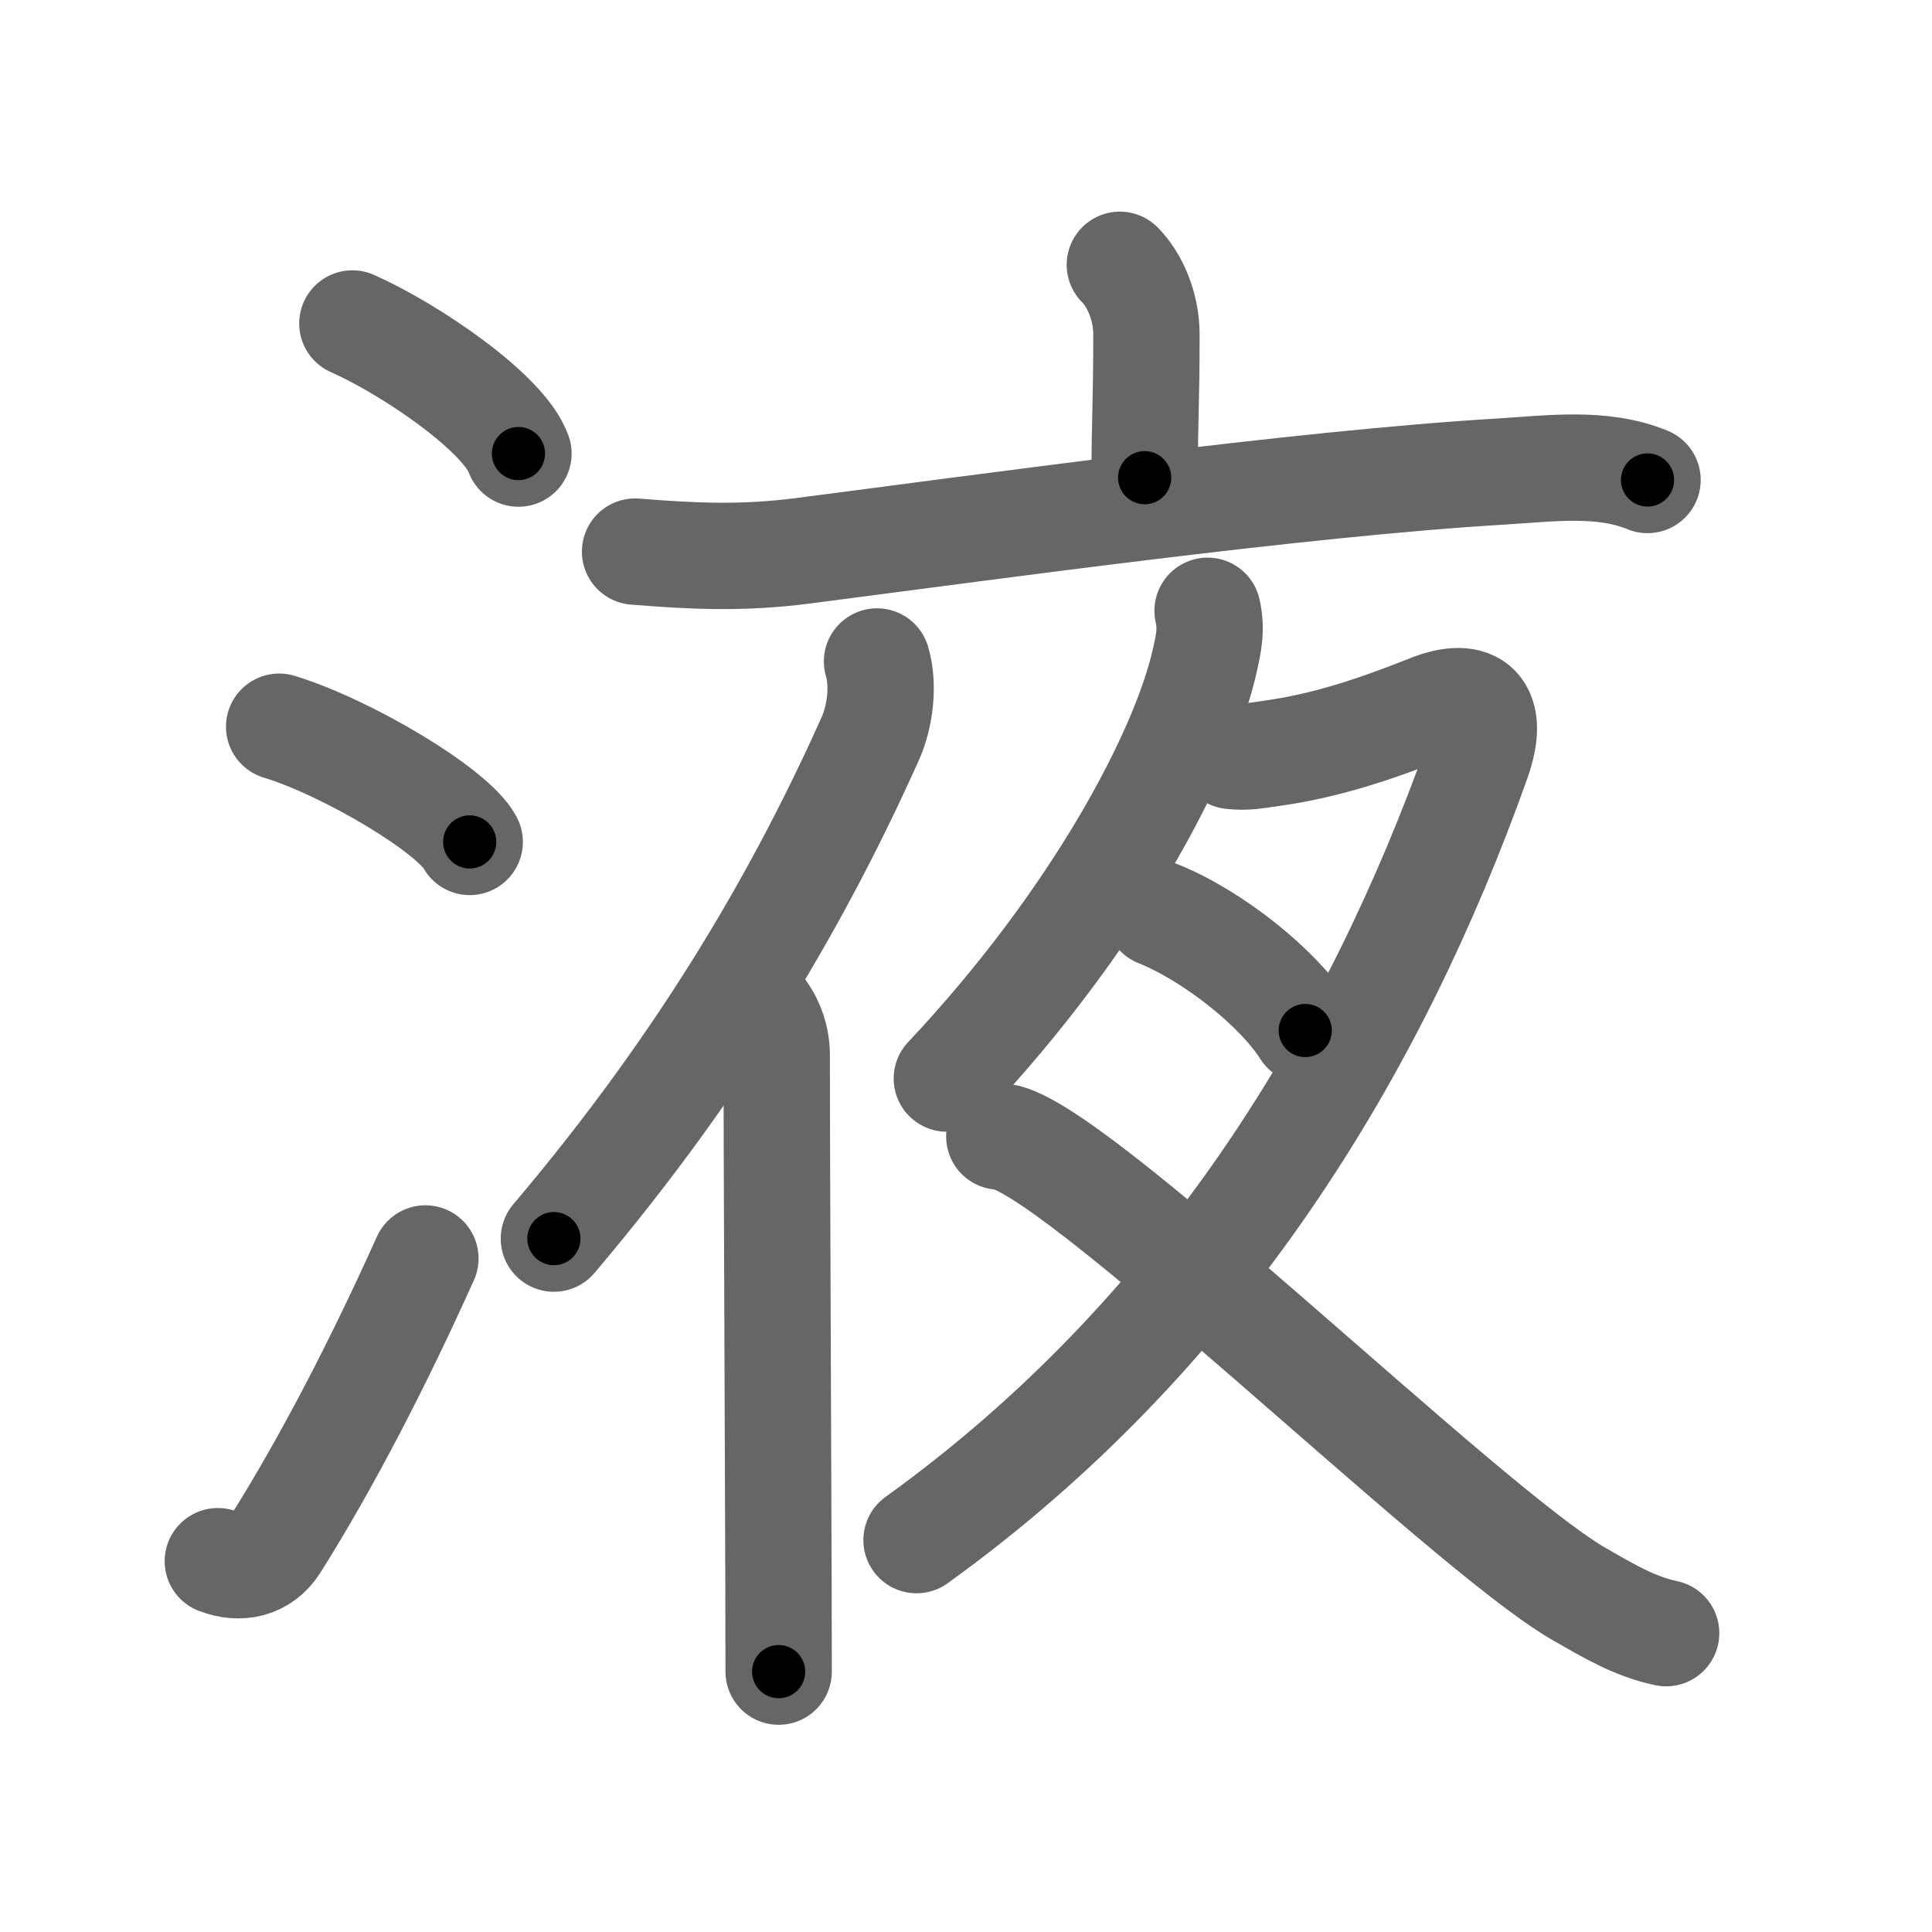 <svg xmlns="http://www.w3.org/2000/svg" width="109" height="109" viewBox="0 0 109 109" id="6db2"><g fill="none" stroke="#666" stroke-width="6" stroke-linecap="round" stroke-linejoin="round"><g><g><path d="M19.88,18.25c3.31,1.47,8.54,5.05,9.37,7.34" /><path d="M15.75,41c3.79,1.15,9.8,4.72,10.75,6.5" /><path d="M12.29,88.08c1.25,0.48,2.51,0.22,3.26-0.97C18.45,82.5,21.36,76.87,24,71" /></g><g p4:phon="夜" xmlns:p4="http://kanjivg.tagaini.net"><g><path d="M63.18,14.94c0.82,0.82,1.5,2.31,1.5,3.93c0,3.93-0.1,4.71-0.1,8.08" /><path d="M35.83,31.12c3.34,0.27,6.07,0.39,9.43-0.04c10.17-1.31,28-3.8,39.48-4.48c2.68-0.16,5.66-0.58,8.21,0.48" /></g><g><g><path d="M49.48,37.32c0.39,1.3,0.2,3.07-0.4,4.4c-3.8,8.45-9.12,17.88-17.83,28.16" /><path d="M42.63,56.59c0.83,0.83,1.19,1.96,1.19,2.89c0,5.02,0.07,19.77,0.1,29.64c0,1.96,0.01,3.73,0.01,5.19" /></g><g><path d="M68.13,34.46c0.24,1.04,0.06,1.82-0.14,2.73C66.81,42.56,61.75,52,53.42,60.85" /><path d="M69.48,42.65c0.89,0.1,1.46-0.04,2.27-0.15c2.96-0.41,5.73-1.31,8.92-2.58c2.53-1,3.71,0.08,2.67,3c-5.78,16.24-15.46,32.33-31.63,43.97" /><path d="M65.34,51.55c3.11,1.25,6.79,4.2,8.3,6.59" /></g><path d="M56.38,64.12C60,64,82.52,86.12,89.02,89.89c1.85,1.07,3.24,1.88,4.98,2.25" /></g></g></g></g><g fill="none" stroke="#000" stroke-width="3" stroke-linecap="round" stroke-linejoin="round"><path d="M19.88,18.25c3.31,1.47,8.54,5.05,9.37,7.34" stroke-dasharray="12.087" stroke-dashoffset="12.087"><animate attributeName="stroke-dashoffset" values="12.087;12.087;0" dur="0.121s" fill="freeze" begin="0s;6db2.click" /></path><path d="M15.75,41c3.79,1.15,9.8,4.72,10.75,6.5" stroke-dasharray="12.714" stroke-dashoffset="12.714"><animate attributeName="stroke-dashoffset" values="12.714" fill="freeze" begin="6db2.click" /><animate attributeName="stroke-dashoffset" values="12.714;12.714;0" keyTimes="0;0.488;1" dur="0.248s" fill="freeze" begin="0s;6db2.click" /></path><path d="M12.29,88.08c1.25,0.48,2.51,0.22,3.26-0.97C18.45,82.5,21.36,76.87,24,71" stroke-dasharray="21.925" stroke-dashoffset="21.925"><animate attributeName="stroke-dashoffset" values="21.925" fill="freeze" begin="6db2.click" /><animate attributeName="stroke-dashoffset" values="21.925;21.925;0" keyTimes="0;0.531;1" dur="0.467s" fill="freeze" begin="0s;6db2.click" /></path><path d="M63.18,14.94c0.82,0.82,1.5,2.31,1.5,3.93c0,3.93-0.1,4.71-0.1,8.08" stroke-dasharray="12.389" stroke-dashoffset="12.389"><animate attributeName="stroke-dashoffset" values="12.389" fill="freeze" begin="6db2.click" /><animate attributeName="stroke-dashoffset" values="12.389;12.389;0" keyTimes="0;0.79;1" dur="0.591s" fill="freeze" begin="0s;6db2.click" /></path><path d="M35.83,31.12c3.34,0.27,6.07,0.39,9.43-0.04c10.17-1.31,28-3.8,39.48-4.48c2.68-0.16,5.66-0.58,8.21,0.48" stroke-dasharray="57.494" stroke-dashoffset="57.494"><animate attributeName="stroke-dashoffset" values="57.494" fill="freeze" begin="6db2.click" /><animate attributeName="stroke-dashoffset" values="57.494;57.494;0" keyTimes="0;0.507;1" dur="1.166s" fill="freeze" begin="0s;6db2.click" /></path><path d="M49.48,37.32c0.39,1.3,0.2,3.07-0.4,4.4c-3.8,8.45-9.12,17.88-17.83,28.16" stroke-dasharray="37.947" stroke-dashoffset="37.947"><animate attributeName="stroke-dashoffset" values="37.947" fill="freeze" begin="6db2.click" /><animate attributeName="stroke-dashoffset" values="37.947;37.947;0" keyTimes="0;0.755;1" dur="1.545s" fill="freeze" begin="0s;6db2.click" /></path><path d="M42.63,56.59c0.83,0.83,1.19,1.96,1.19,2.89c0,5.02,0.07,19.77,0.1,29.64c0,1.96,0.01,3.73,0.01,5.19" stroke-dasharray="38.035" stroke-dashoffset="38.035"><animate attributeName="stroke-dashoffset" values="38.035" fill="freeze" begin="6db2.click" /><animate attributeName="stroke-dashoffset" values="38.035;38.035;0" keyTimes="0;0.803;1" dur="1.925s" fill="freeze" begin="0s;6db2.click" /></path><path d="M68.13,34.46c0.24,1.04,0.06,1.82-0.14,2.73C66.81,42.56,61.75,52,53.42,60.85" stroke-dasharray="30.814" stroke-dashoffset="30.814"><animate attributeName="stroke-dashoffset" values="30.814" fill="freeze" begin="6db2.click" /><animate attributeName="stroke-dashoffset" values="30.814;30.814;0" keyTimes="0;0.862;1" dur="2.233s" fill="freeze" begin="0s;6db2.click" /></path><path d="M69.48,42.65c0.89,0.1,1.46-0.04,2.27-0.15c2.96-0.41,5.73-1.31,8.92-2.58c2.53-1,3.71,0.08,2.67,3c-5.78,16.24-15.46,32.33-31.63,43.97" stroke-dasharray="72.547" stroke-dashoffset="72.547"><animate attributeName="stroke-dashoffset" values="72.547" fill="freeze" begin="6db2.click" /><animate attributeName="stroke-dashoffset" values="72.547;72.547;0" keyTimes="0;0.804;1" dur="2.778s" fill="freeze" begin="0s;6db2.click" /></path><path d="M65.34,51.55c3.11,1.25,6.79,4.2,8.3,6.59" stroke-dasharray="10.733" stroke-dashoffset="10.733"><animate attributeName="stroke-dashoffset" values="10.733" fill="freeze" begin="6db2.click" /><animate attributeName="stroke-dashoffset" values="10.733;10.733;0" keyTimes="0;0.963;1" dur="2.885s" fill="freeze" begin="0s;6db2.click" /></path><path d="M56.38,64.12C60,64,82.52,86.12,89.02,89.89c1.85,1.07,3.24,1.88,4.98,2.25" stroke-dasharray="47.224" stroke-dashoffset="47.224"><animate attributeName="stroke-dashoffset" values="47.224" fill="freeze" begin="6db2.click" /><animate attributeName="stroke-dashoffset" values="47.224;47.224;0" keyTimes="0;0.859;1" dur="3.357s" fill="freeze" begin="0s;6db2.click" /></path></g></svg>